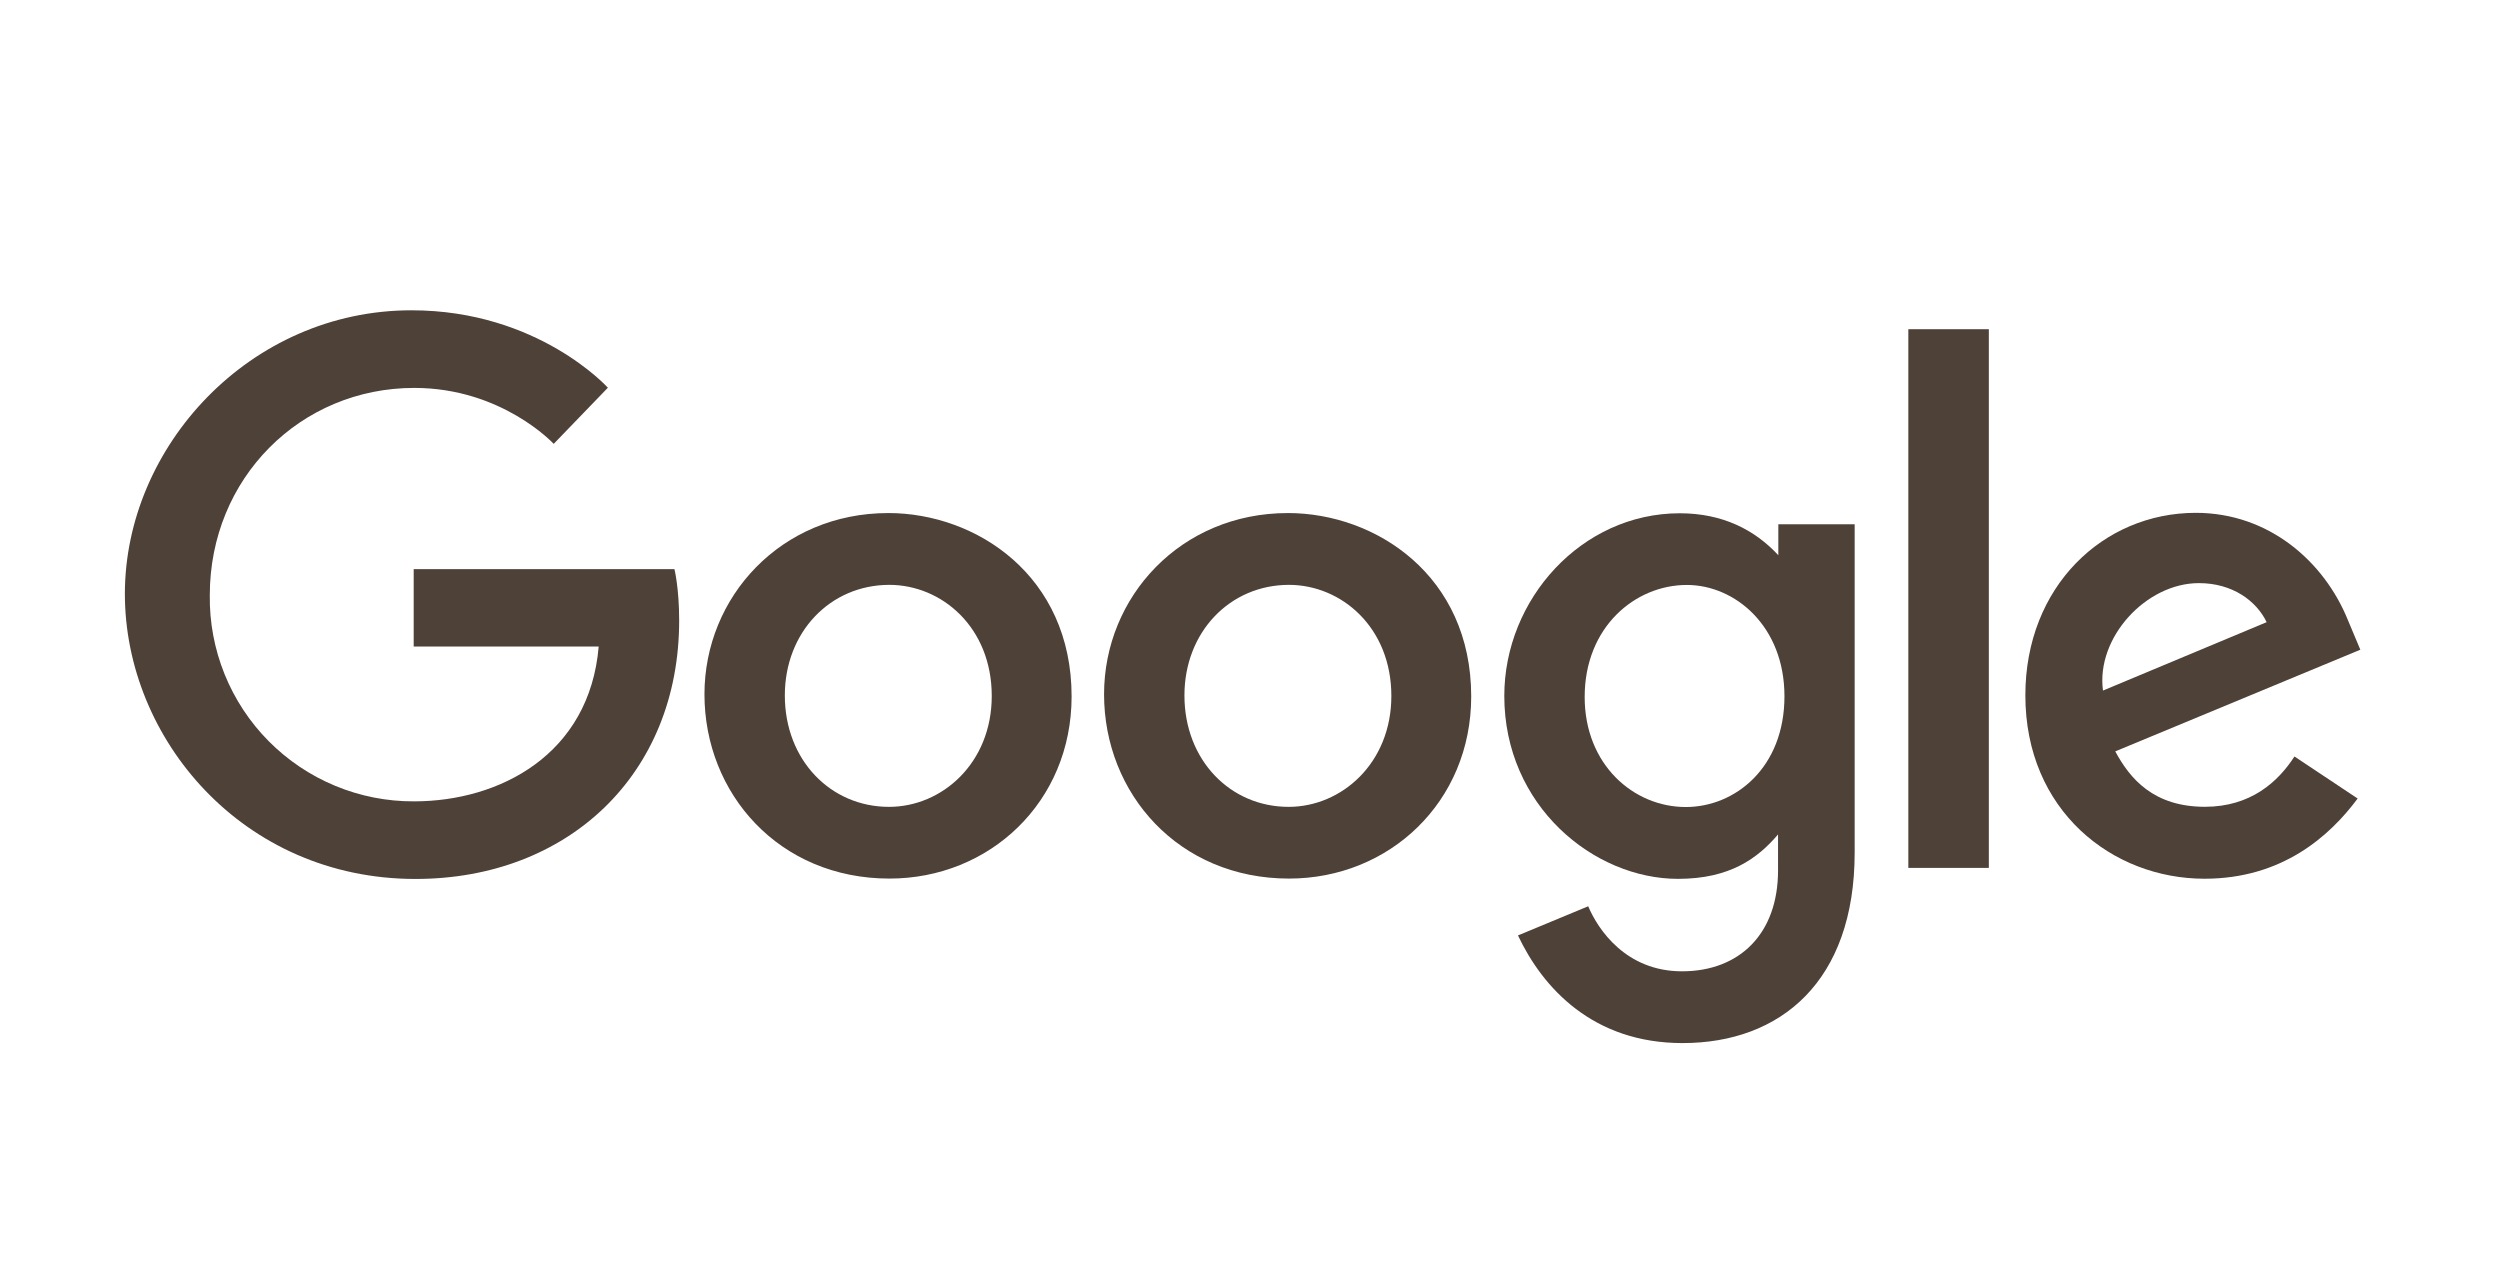 <svg width="120" height="61" viewBox="0 0 120 61" fill="none" xmlns="http://www.w3.org/2000/svg">
<path d="M32.377 27.318H19.857V31.033H28.737C28.297 36.233 23.964 38.465 19.872 38.465C18.576 38.471 17.291 38.218 16.094 37.722C14.896 37.226 13.809 36.496 12.897 35.576C11.984 34.655 11.264 33.562 10.779 32.359C10.294 31.157 10.053 29.871 10.07 28.574C10.07 22.95 14.424 18.62 19.884 18.62C24.096 18.62 26.578 21.305 26.578 21.305L29.178 18.611C29.178 18.611 25.838 14.894 19.748 14.894C11.993 14.894 5.994 21.439 5.994 28.508C5.994 35.435 11.637 42.19 19.944 42.19C27.251 42.19 32.6 37.184 32.6 29.782C32.6 28.22 32.373 27.318 32.373 27.318H32.377Z" fill="#4E4138"/>
<path d="M42.634 24.627C37.496 24.627 33.814 28.644 33.814 33.327C33.814 38.081 37.384 42.172 42.694 42.172C47.5 42.172 51.437 38.499 51.437 33.429C51.437 27.629 46.857 24.626 42.634 24.626V24.627ZM42.684 28.073C45.21 28.073 47.604 30.116 47.604 33.407C47.604 36.627 45.22 38.729 42.672 38.729C39.872 38.729 37.672 36.487 37.672 33.381C37.672 30.341 39.852 28.073 42.692 28.073H42.684Z" fill="#4E4138"/>
<path d="M61.815 24.627C56.677 24.627 52.995 28.644 52.995 33.327C52.995 38.081 56.565 42.172 61.875 42.172C66.681 42.172 70.618 38.499 70.618 33.429C70.618 27.629 66.038 24.626 61.815 24.626V24.627ZM61.865 28.073C64.391 28.073 66.785 30.116 66.785 33.407C66.785 36.627 64.401 38.729 61.853 38.729C59.053 38.729 56.853 36.487 56.853 33.381C56.853 30.341 59.033 28.073 61.873 28.073H61.865Z" fill="#4E4138"/>
<path d="M80.628 24.637C75.912 24.637 72.206 28.767 72.206 33.404C72.206 38.684 76.503 42.185 80.546 42.185C83.046 42.185 84.376 41.193 85.346 40.053V41.783C85.346 44.81 83.508 46.623 80.734 46.623C78.054 46.623 76.71 44.63 76.234 43.501L72.862 44.901C74.058 47.431 76.466 50.068 80.762 50.068C85.462 50.068 89.024 47.114 89.024 40.92V25.165H85.36V26.651C84.23 25.43 82.682 24.637 80.63 24.637H80.628ZM80.968 28.078C83.28 28.078 85.654 30.052 85.654 33.422C85.654 36.849 83.284 38.737 80.917 38.737C78.403 38.737 76.064 36.697 76.064 33.455C76.064 30.087 78.494 28.078 80.968 28.078Z" fill="#4E4138"/>
<path d="M105.4 24.616C100.952 24.616 97.217 28.156 97.217 33.376C97.217 38.902 101.38 42.179 105.817 42.179C109.529 42.179 111.817 40.149 113.167 38.329L110.134 36.311C109.347 37.531 108.031 38.726 105.836 38.726C103.37 38.726 102.236 37.376 101.533 36.066L113.296 31.186L112.696 29.756C111.56 26.956 108.908 24.616 105.4 24.616ZM105.553 27.99C107.156 27.99 108.309 28.842 108.799 29.864L100.943 33.147C100.603 30.605 103.013 27.99 105.543 27.99H105.553Z" fill="#4E4138"/>
<path d="M91.6 41.659H95.464V15.802H91.6V41.659Z" fill="#4E4138"/>
</svg>
